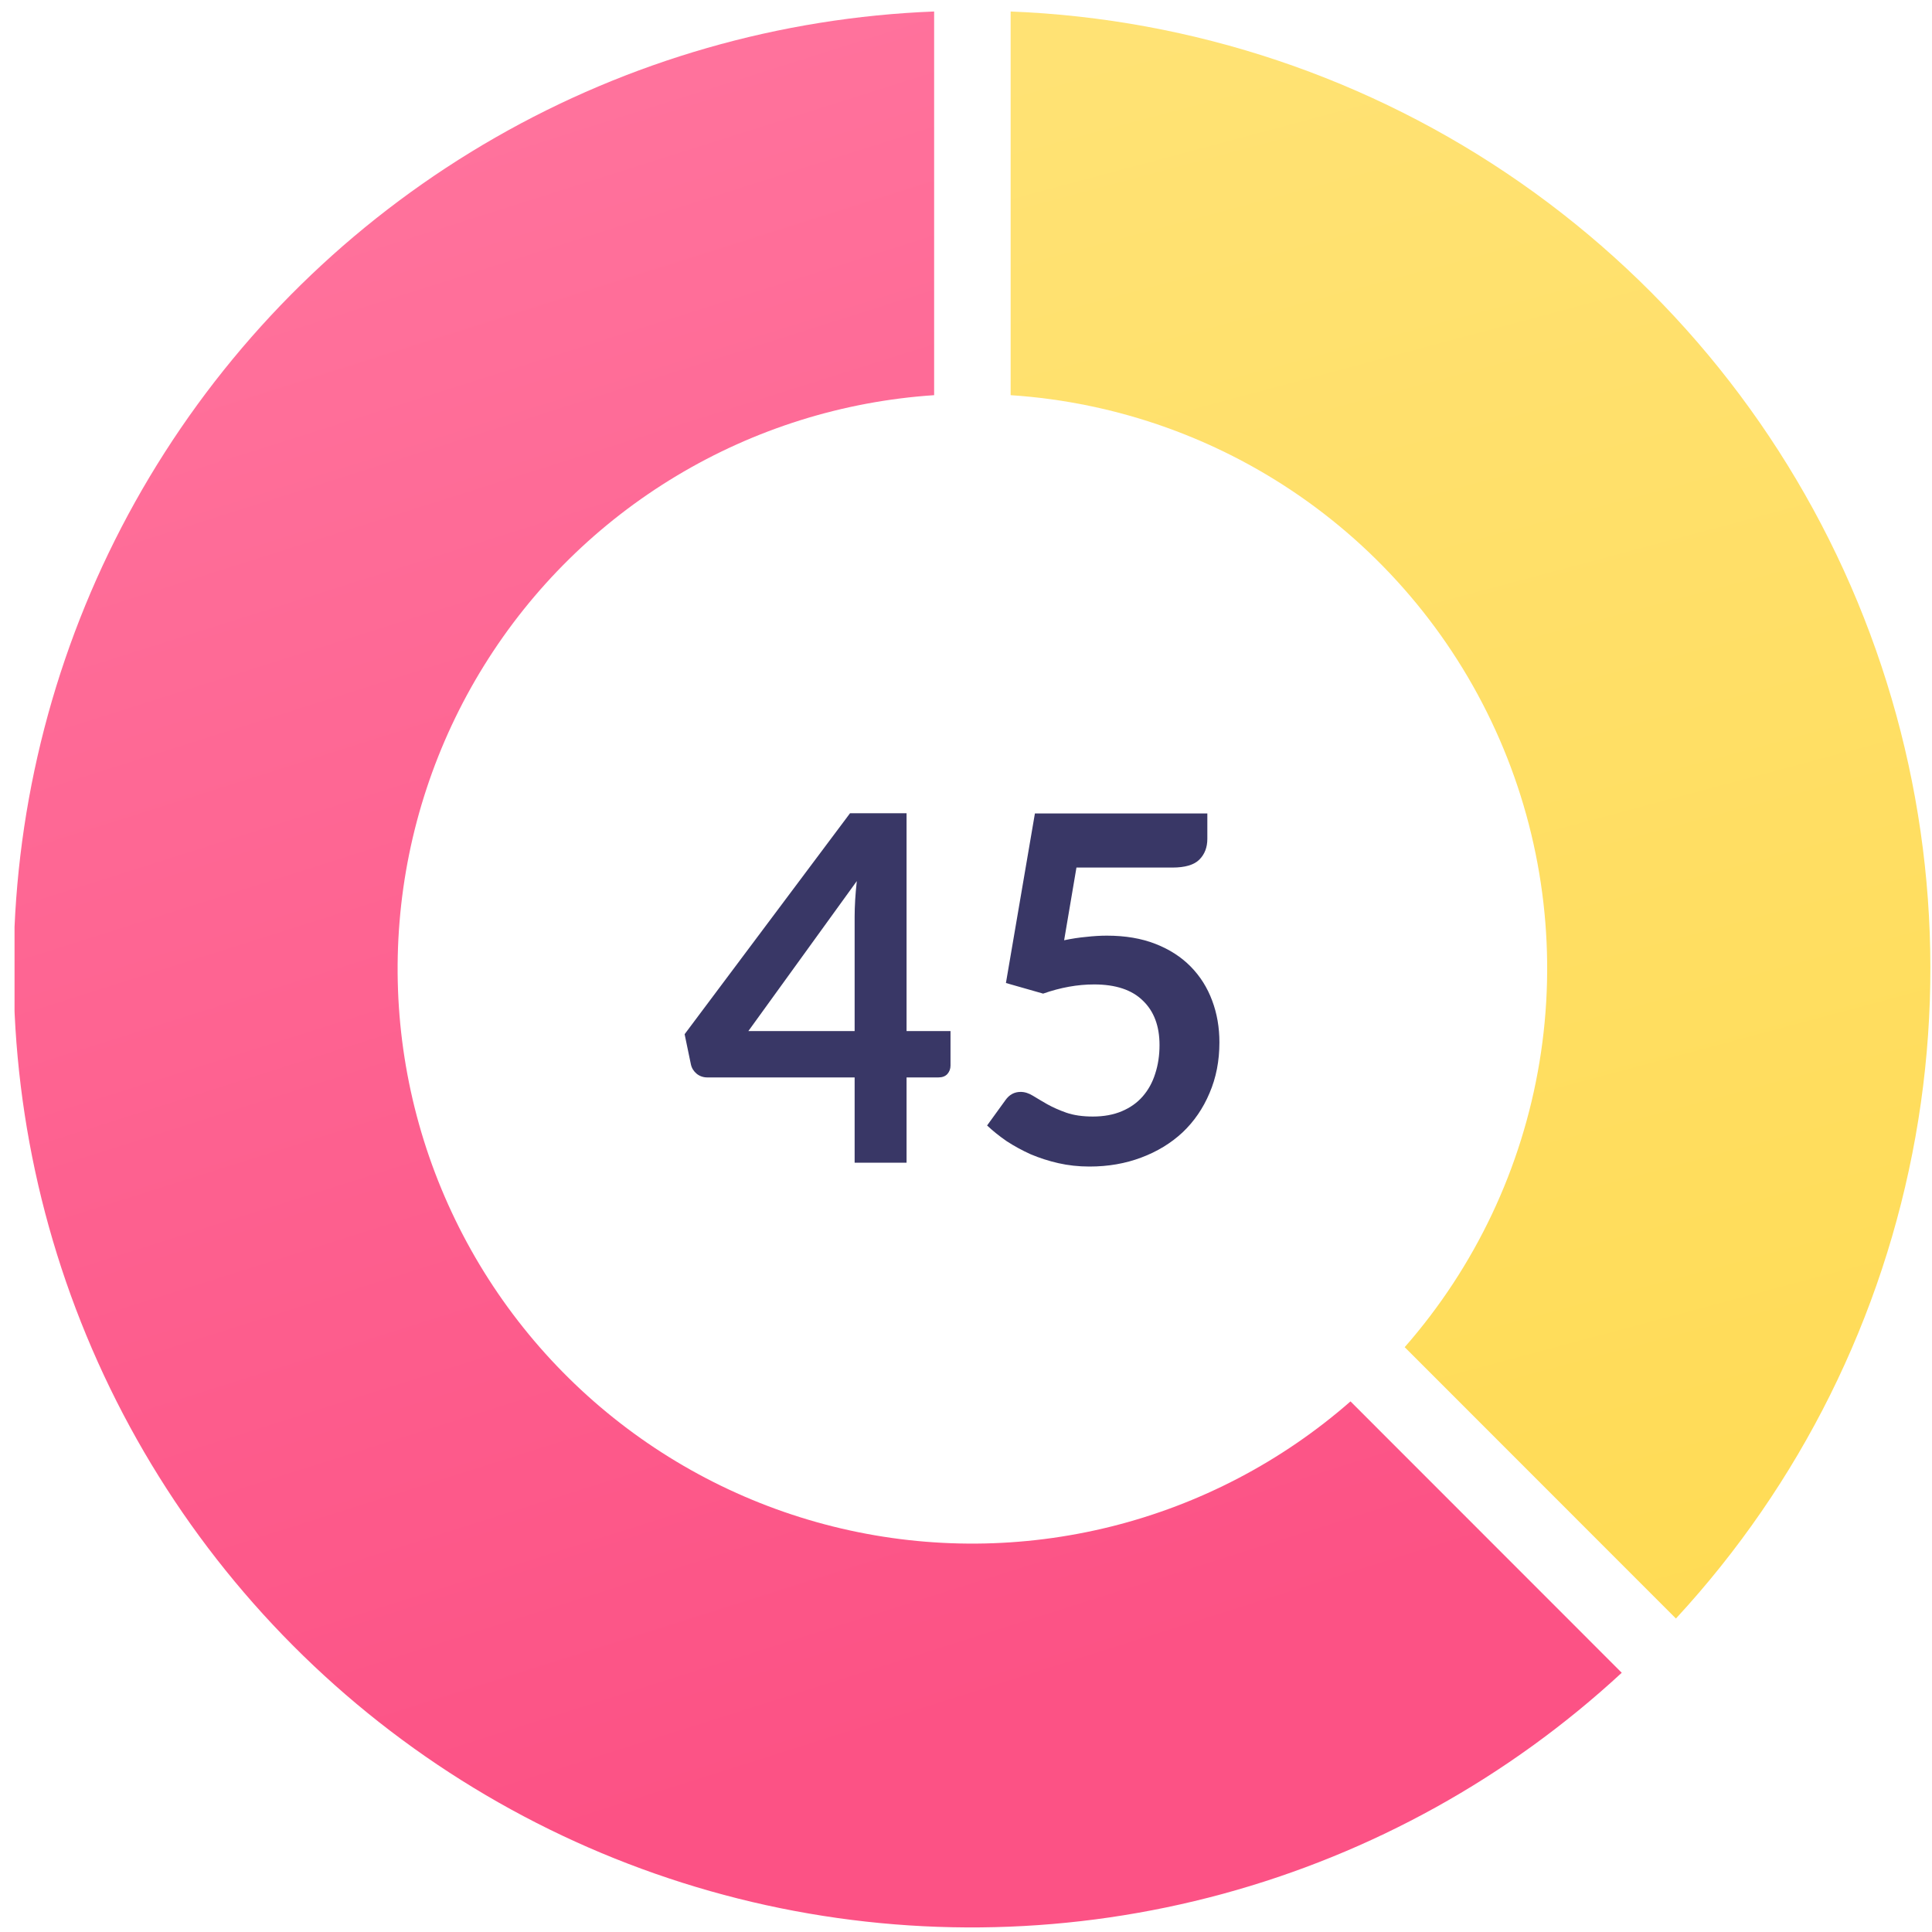 <svg width="120" height="120" viewBox="0 0 120 120" fill="none" xmlns="http://www.w3.org/2000/svg">
<g clip-path="url(#clip0_2381_14956)">
<path d="M62.773 24.545C69.414 24.982 75.801 27.269 81.211 31.148C86.621 35.028 90.837 40.344 93.384 46.497C95.931 52.649 96.706 59.392 95.621 65.962C94.537 72.533 91.637 78.668 87.248 83.675L104.095 100.53C111.81 92.184 116.973 81.801 118.972 70.609C120.972 59.418 119.723 47.889 115.375 37.385C111.027 26.882 103.761 17.846 94.439 11.347C85.116 4.848 74.126 1.158 62.773 0.714V24.545Z" fill="url(#paint0_linear_2381_14956)"/>
<path d="M83.882 87.043C79.616 90.778 74.522 93.442 69.023 94.814C63.523 96.187 57.776 96.23 52.256 94.938C46.737 93.647 41.604 91.058 37.284 87.388C32.963 83.717 29.579 79.069 27.41 73.829C25.242 68.589 24.353 62.908 24.816 57.256C25.279 51.604 27.081 46.143 30.073 41.326C33.064 36.509 37.16 32.475 42.02 29.557C46.88 26.639 52.365 24.921 58.021 24.545V0.714C48.441 1.088 39.093 3.772 30.774 8.539C22.454 13.306 15.409 20.014 10.239 28.091C5.068 36.169 1.926 45.377 1.078 54.932C0.231 64.486 1.704 74.104 5.372 82.966C9.04 91.829 14.794 99.673 22.145 105.831C29.496 111.989 38.225 116.278 47.59 118.334C56.954 120.389 66.676 120.15 75.929 117.637C85.181 115.124 93.689 110.41 100.729 103.898L83.882 87.043Z" fill="url(#paint1_linear_2381_14956)"/>
<path d="M53.083 64.04V56.946C53.083 56.276 53.128 55.535 53.218 54.725L46.483 64.04H53.083ZM59.038 64.04V66.186C59.038 66.385 58.973 66.561 58.843 66.71C58.713 66.85 58.528 66.921 58.288 66.921H56.308V72.216H53.083V66.921H43.933C43.683 66.921 43.463 66.846 43.273 66.695C43.083 66.535 42.963 66.341 42.913 66.111L42.523 64.236L52.798 50.511H56.308V64.04H59.038ZM66.095 58.401C66.575 58.3 67.035 58.23 67.475 58.191C67.915 58.141 68.34 58.115 68.75 58.115C69.89 58.115 70.895 58.285 71.765 58.626C72.635 58.965 73.365 59.435 73.955 60.035C74.545 60.636 74.99 61.34 75.29 62.151C75.59 62.95 75.74 63.816 75.74 64.746C75.74 65.895 75.535 66.945 75.125 67.895C74.725 68.846 74.165 69.66 73.445 70.341C72.725 71.01 71.87 71.531 70.88 71.9C69.9 72.27 68.83 72.456 67.67 72.456C66.99 72.456 66.345 72.385 65.735 72.246C65.125 72.106 64.55 71.921 64.01 71.691C63.48 71.451 62.985 71.18 62.525 70.88C62.075 70.57 61.67 70.246 61.31 69.906L62.45 68.331C62.69 67.99 63.005 67.82 63.395 67.82C63.645 67.82 63.9 67.9 64.16 68.061C64.42 68.221 64.715 68.395 65.045 68.585C65.385 68.775 65.78 68.951 66.23 69.111C66.69 69.27 67.24 69.35 67.88 69.35C68.56 69.35 69.16 69.24 69.68 69.02C70.2 68.8 70.63 68.496 70.97 68.106C71.32 67.706 71.58 67.236 71.75 66.695C71.93 66.145 72.02 65.55 72.02 64.91C72.02 63.73 71.675 62.81 70.985 62.151C70.305 61.48 69.295 61.145 67.955 61.145C66.925 61.145 65.87 61.336 64.79 61.715L62.48 61.056L64.28 50.526H74.99V52.1C74.99 52.63 74.825 53.06 74.495 53.391C74.165 53.721 73.605 53.886 72.815 53.886H66.86L66.095 58.401Z" fill="#393766"/>
</g>
<defs>
<linearGradient id="paint0_linear_2381_14956" x1="80.92" y1="-0.516" x2="109.016" y2="104.465" gradientUnits="userSpaceOnUse">
<stop stop-color="#FFE274"/>
<stop offset="1" stop-color="#FFDB54"/>
</linearGradient>
<linearGradient id="paint1_linear_2381_14956" x1="26.37" y1="9.434" x2="57.512" y2="107.7" gradientUnits="userSpaceOnUse">
<stop stop-color="#FF729C"/>
<stop offset="1" stop-color="#FC5285"/>
</linearGradient>
<clipPath id="clip0_2381_14956">
<rect width="119" height="119" fill="white" transform="translate(0.903 0.714)"/>
</clipPath>
</defs>
</svg>
